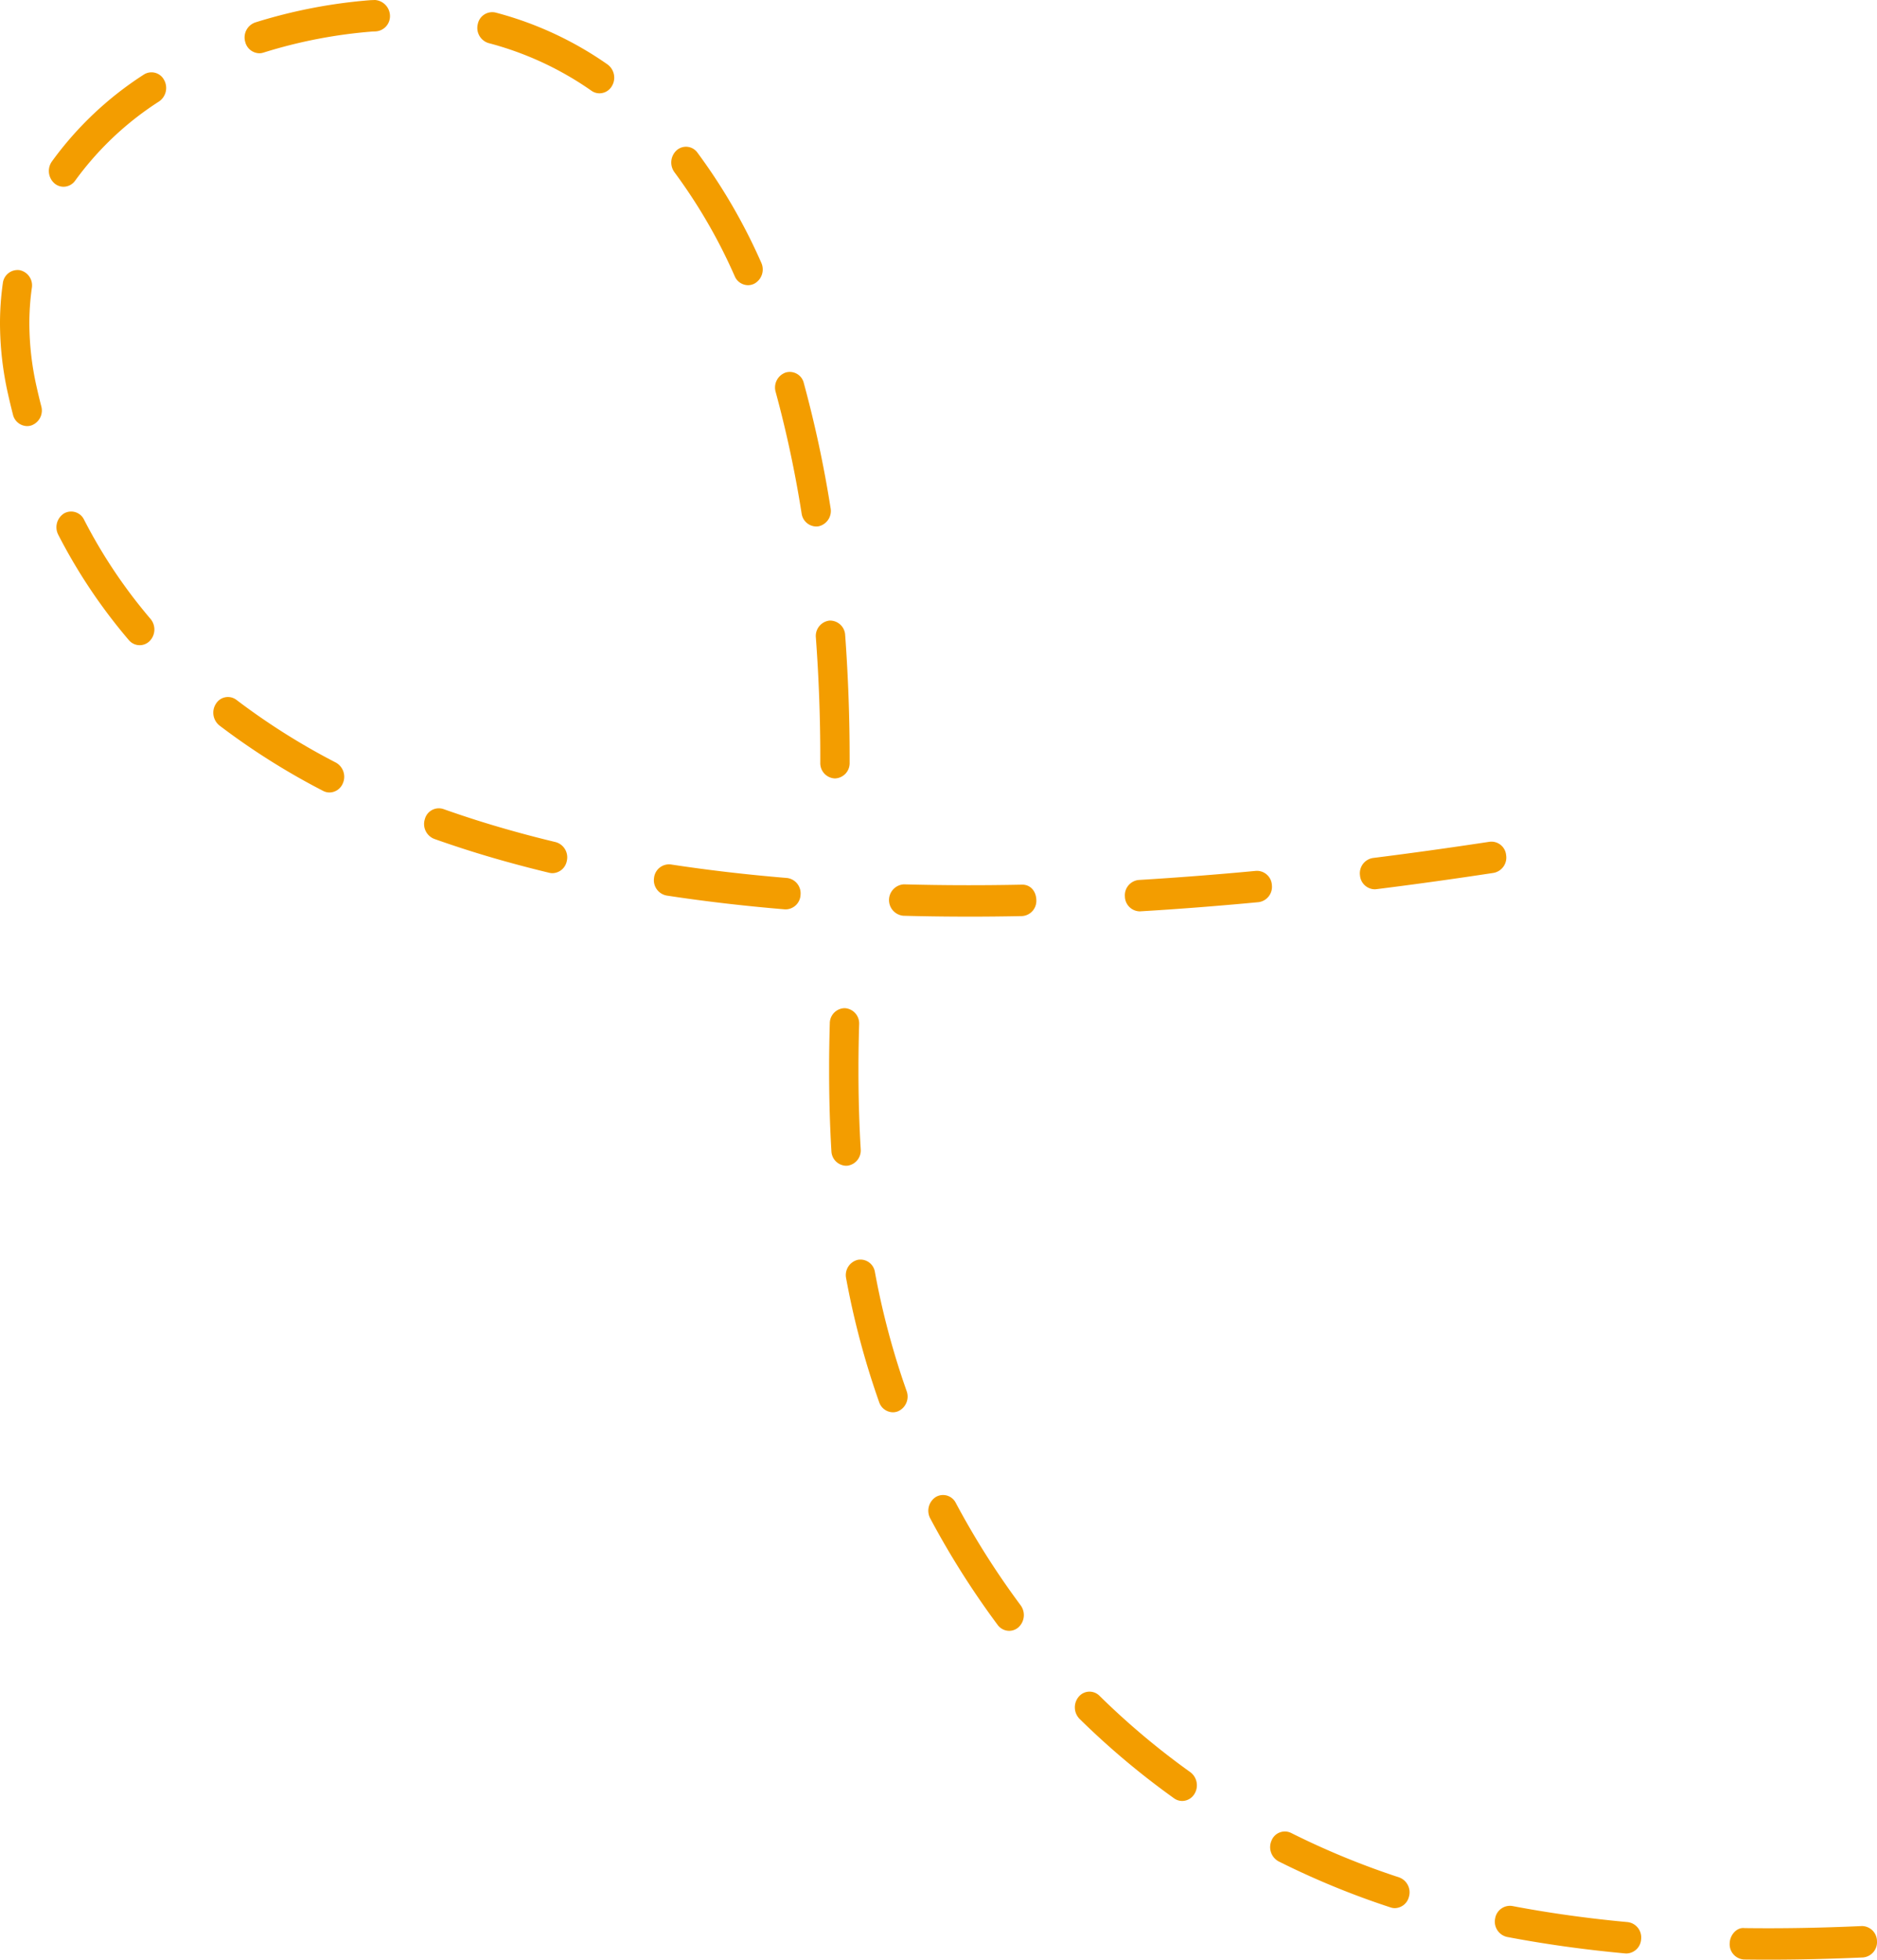 <svg xmlns="http://www.w3.org/2000/svg" width="708.592" height="739.646" viewBox="0 0 708.592 739.646">
  <g id="img-back-felicitaciones" transform="translate(0)">
    <g id="Group_3997" data-name="Group 3997" transform="translate(313.002 380.512)">
      <path id="Path_8110" data-name="Path 8110" d="M535.013,571.776q-4.562,0-9.131-.06a5.747,5.747,0,0,1-5.478-5.993c.035-3.273,2.68-6.246,5.6-5.86,14.35.174,28.6-.064,44.232-.771h.237a5.728,5.728,0,0,1,5.538,5.675,5.786,5.786,0,0,1-5.3,6.178C558.189,571.5,546.506,571.776,535.013,571.776Zm-53.547-2.338a4.236,4.236,0,0,1-.488-.019c-15.263-1.4-30.285-3.492-44.639-6.223a5.908,5.908,0,0,1-4.484-6.882,5.674,5.674,0,0,1,6.433-4.8c14.018,2.671,28.708,4.718,43.648,6.087a5.822,5.822,0,0,1,5.043,6.42A5.7,5.7,0,0,1,481.466,569.438ZM394,552.326a5.023,5.023,0,0,1-1.627-.272,308.069,308.069,0,0,1-42.248-17.373,6.115,6.115,0,0,1-2.663-7.884,5.389,5.389,0,0,1,7.373-2.849,299.283,299.283,0,0,0,40.788,16.775,6,6,0,0,1,3.671,7.4A5.6,5.6,0,0,1,394,552.326Zm-80.278-40.45a5.27,5.27,0,0,1-3.069-1,297.77,297.77,0,0,1-35.664-29.971,6.218,6.218,0,0,1-.325-8.376,5.3,5.3,0,0,1,7.833-.348A286.816,286.816,0,0,0,316.8,501.014a6.2,6.2,0,0,1,1.535,8.225A5.448,5.448,0,0,1,313.721,511.876ZM248.4,447.659a5.425,5.425,0,0,1-4.343-2.228,318.468,318.468,0,0,1-25.44-40.182,6.158,6.158,0,0,1,2.076-8.089,5.383,5.383,0,0,1,7.561,2.221,306.026,306.026,0,0,0,24.485,38.653,6.236,6.236,0,0,1-.884,8.342A5.308,5.308,0,0,1,248.4,447.659Zm-43.9-82.486a5.577,5.577,0,0,1-5.188-3.84A306.9,306.9,0,0,1,186.853,314.6a5.928,5.928,0,0,1,4.374-6.961,5.535,5.535,0,0,1,6.507,4.68,294.275,294.275,0,0,0,11.953,44.824,6.065,6.065,0,0,1-3.229,7.646A5.234,5.234,0,0,1,204.5,365.172Zm-17.682-93.045a5.72,5.72,0,0,1-5.524-5.55c-.576-9.689-.863-19.892-.863-30.308v-2.4q.027-7.729.258-15.493a5.729,5.729,0,0,1,5.541-5.732h.18a5.774,5.774,0,0,1,5.357,6.118q-.228,7.587-.262,15.125v2.383c0,10.173.29,20.116.849,29.555a5.8,5.8,0,0,1-5.177,6.3C187.061,272.127,186.941,272.127,186.818,272.127Z" transform="translate(-180.431 -212.643)" fill="#f39d00"/>
    </g>
    <g id="Group_3998" data-name="Group 3998" transform="translate(0 0)">
      <path id="Path_8111" data-name="Path 8111" d="M457.913,458.032q-12.693,0-24.98-.329a5.946,5.946,0,0,1,.145-11.853h.145q21.462.579,44.278.125c3.448-.193,5.594,2.539,5.647,5.811a5.749,5.749,0,0,1-5.432,6.042Q467.691,458.032,457.913,458.032Zm64.194-1.99a5.716,5.716,0,0,1-5.524-5.6,5.8,5.8,0,0,1,5.227-6.246c14.333-.87,29.22-2.017,44.25-3.435a5.674,5.674,0,0,1,6.012,5.384,5.829,5.829,0,0,1-5.036,6.428c-15.15,1.43-30.15,2.6-44.614,3.458C522.323,456.042,522.214,456.042,522.108,456.042Zm-133.5-.753c-.145,0-.29,0-.442-.008-15.429-1.286-30.44-3.042-44.625-5.213a5.874,5.874,0,0,1-4.7-6.708,5.7,5.7,0,0,1,6.27-5.028c13.947,2.134,28.725,3.859,43.921,5.115a5.83,5.83,0,0,1,5.1,6.379A5.706,5.706,0,0,1,388.609,455.29Zm222.228-7.574a5.687,5.687,0,0,1-5.5-5.243,5.843,5.843,0,0,1,4.866-6.572q21.595-2.707,44.027-6.121a5.58,5.58,0,0,1,6.27,5.032,5.877,5.877,0,0,1-4.7,6.708q-22.587,3.445-44.317,6.155A4.707,4.707,0,0,1,610.837,447.715Zm-310.328-6.083a5.37,5.37,0,0,1-1.22-.144c-10.715-2.576-21.165-5.471-31.042-8.618q-6.307-2.015-12.405-4.181a6.019,6.019,0,0,1-3.519-7.491,5.444,5.444,0,0,1,7-3.764q5.941,2.1,12.083,4.063c9.643,3.072,19.839,5.9,30.3,8.41a5.951,5.951,0,0,1,4.2,7.082A5.654,5.654,0,0,1,300.509,441.632Zm-84.192-30.459a5.222,5.222,0,0,1-2.419-.6A266.324,266.324,0,0,1,174.769,385.9a6.205,6.205,0,0,1-1.291-8.27,5.3,5.3,0,0,1,7.734-1.381,256.277,256.277,0,0,0,37.52,23.649,6.124,6.124,0,0,1,2.571,7.922A5.519,5.519,0,0,1,216.317,411.173Zm190.815-5.3a5.747,5.747,0,0,1-5.541-5.928v-2.1c0-14.952-.559-30.141-1.669-45.161a5.835,5.835,0,0,1,5.1-6.378,5.724,5.724,0,0,1,5.962,5.452c1.117,15.318,1.687,30.83,1.687,46.088v2.1A5.746,5.746,0,0,1,407.132,405.873ZM144.653,355.586a5.374,5.374,0,0,1-4.1-1.929A206.687,206.687,0,0,1,113.916,313.9a6.164,6.164,0,0,1,2.193-8.058,5.4,5.4,0,0,1,7.532,2.346,194.536,194.536,0,0,0,25.108,37.477,6.217,6.217,0,0,1-.361,8.38A5.337,5.337,0,0,1,144.653,355.586ZM400,310.781a5.666,5.666,0,0,1-5.46-4.922,428.074,428.074,0,0,0-9.788-45.827,5.993,5.993,0,0,1,3.752-7.358,5.449,5.449,0,0,1,6.875,4.018,441.423,441.423,0,0,1,10.1,47.158,5.921,5.921,0,0,1-4.53,6.855A5.369,5.369,0,0,1,400,310.781ZM102.151,272.895a5.61,5.61,0,0,1-5.34-4.351q-1.029-4-1.931-8.058A122.475,122.475,0,0,1,91.92,234.2a107.946,107.946,0,0,1,1.064-15.209,5.61,5.61,0,0,1,6.305-4.971,5.867,5.867,0,0,1,4.647,6.745A96.045,96.045,0,0,0,103,234.2a109.824,109.824,0,0,0,2.67,23.555c.569,2.565,1.174,5.115,1.825,7.623a5.981,5.981,0,0,1-3.862,7.3A5.343,5.343,0,0,1,102.151,272.895ZM374.3,219.714a5.53,5.53,0,0,1-5-3.367A203.6,203.6,0,0,0,346.555,177.1a6.222,6.222,0,0,1,.849-8.338,5.306,5.306,0,0,1,7.8.908,216.629,216.629,0,0,1,24.1,41.54,6.119,6.119,0,0,1-2.6,7.915A5.249,5.249,0,0,1,374.3,219.714ZM115.91,182.543a5.254,5.254,0,0,1-3.356-1.207,6.211,6.211,0,0,1-1.057-8.308,128.811,128.811,0,0,1,34.709-32.808,5.356,5.356,0,0,1,7.624,1.96A6.186,6.186,0,0,1,152,150.336a117.443,117.443,0,0,0-31.678,29.873A5.405,5.405,0,0,1,115.91,182.543Zm202.326-35.26a5.25,5.25,0,0,1-3.031-.965,121.185,121.185,0,0,0-38.85-17.989,5.979,5.979,0,0,1-4.06-7.181,5.564,5.564,0,0,1,6.712-4.343A132.093,132.093,0,0,1,321.285,136.4a6.184,6.184,0,0,1,1.6,8.213A5.444,5.444,0,0,1,318.236,147.283ZM189.819,132.169a5.609,5.609,0,0,1-5.315-4.256,6,6,0,0,1,3.745-7.366,196.948,196.948,0,0,1,43.574-8.425l1.669-.057a6.1,6.1,0,0,1,5.647,5.811,5.756,5.756,0,0,1-5.432,6.042l-1.206.049a185.755,185.755,0,0,0-41.113,7.952A5.327,5.327,0,0,1,189.819,132.169Z" transform="translate(-91.92 -112.065)" fill="#f39d00"/>
    </g>
  </g>
</svg>
